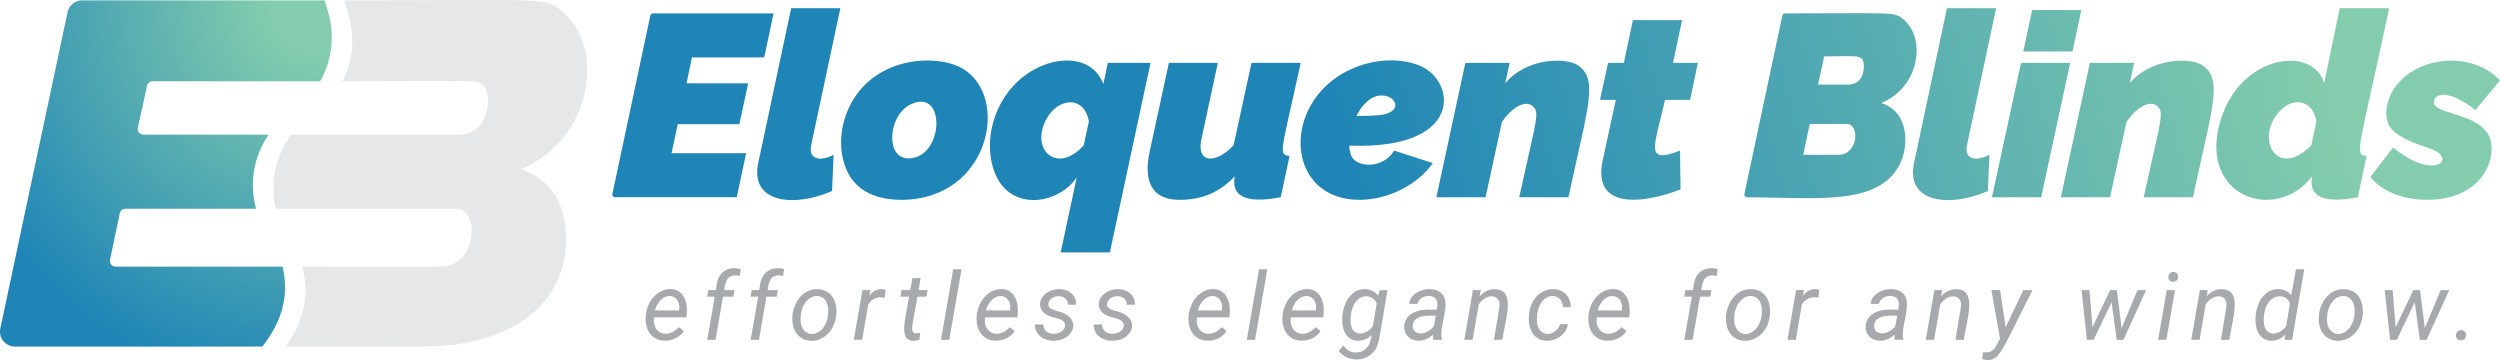 <?xml version="1.0" encoding="UTF-8"?>
<svg id="Layer_2" data-name="Layer 2" xmlns="http://www.w3.org/2000/svg" xmlns:xlink="http://www.w3.org/1999/xlink" viewBox="0 0 3413.19 491.55">
  <defs>
    <style>
      .cls-1 {
        fill: url(#linear-gradient-2);
      }

      .cls-2 {
        fill: #a7a9ac;
      }

      .cls-3 {
        fill: url(#linear-gradient-14);
      }

      .cls-4 {
        fill: url(#linear-gradient-6);
      }

      .cls-5 {
        fill: url(#linear-gradient-11);
      }

      .cls-6 {
        fill: url(#linear-gradient-10);
      }

      .cls-7 {
        fill: url(#radial-gradient);
      }

      .cls-8 {
        fill: url(#linear-gradient-5);
      }

      .cls-9 {
        fill: url(#linear-gradient-7);
      }

      .cls-10 {
        fill: url(#linear-gradient-9);
      }

      .cls-11 {
        fill: #e6e7e8;
      }

      .cls-12 {
        fill: url(#linear-gradient-3);
      }

      .cls-13 {
        fill: url(#linear-gradient);
      }

      .cls-14 {
        fill: url(#linear-gradient-4);
      }

      .cls-15 {
        fill: url(#linear-gradient-8);
      }

      .cls-16 {
        fill: url(#linear-gradient-12);
      }

      .cls-17 {
        fill: url(#linear-gradient-13);
      }
    </style>
    <linearGradient id="linear-gradient" x1="3330.09" y1="-502.87" x2="838.09" y2="173.74" gradientUnits="userSpaceOnUse">
      <stop offset=".12" stop-color="#83ccad"/>
      <stop offset=".63" stop-color="#1e85b6"/>
      <stop offset=".86" stop-color="#1e85b6"/>
    </linearGradient>
    <linearGradient id="linear-gradient-2" x1="3339.32" y1="-468.89" x2="847.31" y2="207.72" xlink:href="#linear-gradient"/>
    <linearGradient id="linear-gradient-3" x1="3359.31" y1="-395.27" x2="867.3" y2="281.34" xlink:href="#linear-gradient"/>
    <linearGradient id="linear-gradient-4" x1="3384.28" y1="-303.27" x2="892.28" y2="373.33" xlink:href="#linear-gradient"/>
    <linearGradient id="linear-gradient-5" x1="3388.32" y1="-288.39" x2="896.32" y2="388.21" xlink:href="#linear-gradient"/>
    <linearGradient id="linear-gradient-6" x1="3402.4" y1="-236.54" x2="910.4" y2="440.06" xlink:href="#linear-gradient"/>
    <linearGradient id="linear-gradient-7" x1="3415.7" y1="-187.56" x2="923.7" y2="489.04" xlink:href="#linear-gradient"/>
    <linearGradient id="linear-gradient-8" x1="3420.26" y1="-170.78" x2="928.25" y2="505.83" xlink:href="#linear-gradient"/>
    <linearGradient id="linear-gradient-9" x1="3435.12" y1="-116.06" x2="943.11" y2="560.55" xlink:href="#linear-gradient"/>
    <linearGradient id="linear-gradient-10" x1="3447.66" y1="-69.86" x2="955.65" y2="606.74" xlink:href="#linear-gradient"/>
    <linearGradient id="linear-gradient-11" x1="3455.3" y1="-41.7" x2="963.3" y2="634.91" xlink:href="#linear-gradient"/>
    <linearGradient id="linear-gradient-12" x1="3474.24" y1="28.04" x2="982.23" y2="704.64" xlink:href="#linear-gradient"/>
    <linearGradient id="linear-gradient-13" x1="3484.25" y1="64.9" x2="992.24" y2="741.51" xlink:href="#linear-gradient"/>
    <linearGradient id="linear-gradient-14" x1="3502.32" y1="131.45" x2="1010.31" y2="808.05" xlink:href="#linear-gradient"/>
    <radialGradient id="radial-gradient" cx="442.88" cy="1.34" fx="442.88" fy="1.34" r="626.59" gradientUnits="userSpaceOnUse">
      <stop offset=".12" stop-color="#83ccad"/>
      <stop offset=".86" stop-color="#1e85b6"/>
    </radialGradient>
  </defs>
  <g id="Layer_1-2" data-name="Layer 1">
    <g>
      <g>
        <g>
          <path class="cls-2" d="M907.42,465.15c-27.09-.54-32.05-32.51-19.53-53.72,14.98-25.39,55.54-25.1,49.3,21.88h-44.32c-2.73,22.29,18.51,30.25,34.04,13.35l6.52,5.52c-5.51,7.94-14.68,13.15-26.02,12.98Zm-13.35-41.37l32.97,.06,.25-1c2.84-22.41-24.21-27.76-33.23,.94Z"/>
          <path class="cls-2" d="M965.57,463.9l10.28-58.86h-10.47l1.57-8.96h10.41c1.26-8.97,1.73-17.29,9.03-24.01,6.9-6.31,15.79-6.82,24.89-4.82l-1.38,9.52c-16.26-3.38-19.06,5.12-21.19,19.31h14.04l-1.57,8.96h-14.04l-10.22,58.86h-11.35Z"/>
          <path class="cls-2" d="M1024.86,463.9l10.28-58.86h-10.47l1.57-8.96h10.41c1.26-8.97,1.73-17.29,9.03-24.01,6.9-6.31,15.79-6.82,24.89-4.82l-1.38,9.52c-16.26-3.38-19.06,5.12-21.19,19.31h14.04l-1.57,8.96h-14.04l-10.22,58.86h-11.35Z"/>
          <path class="cls-2" d="M1116.31,394.81c15.07,.22,27.62,11.88,25.45,35.79-3.8,31.56-32.81,41.84-48.99,29.9-22.12-16.34-9.71-66.62,23.54-65.7Zm-23.07,36.36c-2.41,21.69,12.05,29.85,24.95,21.78,13.31-8.32,16.36-34.25,7.84-44.04-9.42-10.8-30.55-3.5-32.79,22.25Z"/>
          <path class="cls-2" d="M1207.88,406.41l-5.33-.56c-7.27,0-13,3.28-17.18,9.84l-8.34,48.21h-11.35l11.78-67.83,10.97-.06-1.69,7.9c5.97-7.84,13.3-10.84,22.38-8.27l-1.25,10.78Z"/>
          <path class="cls-2" d="M1256.95,379.64l-2.88,16.42h12.35l-1.57,8.96h-12.29c-7.59,45.22-12.86,52.48,3.7,49.46l-.88,9.47c-31.84,8.81-19.26-27.89-14.17-58.93h-11.97l1.57-8.96h11.97l2.88-16.42h11.28Z"/>
          <path class="cls-2" d="M1295.99,463.9h-11.28l16.68-96.29h11.35l-16.74,96.29Z"/>
          <path class="cls-2" d="M1359.29,465.15c-27.09-.54-32.05-32.51-19.53-53.72,14.98-25.39,55.54-25.1,49.3,21.88h-44.32c-2.73,22.29,18.51,30.25,34.04,13.35l6.52,5.52c-5.51,7.94-14.68,13.15-26.02,12.98Zm-13.35-41.37l32.97,.06,.25-1c2.84-22.41-24.21-27.76-33.23,.94Z"/>
          <path class="cls-2" d="M1453.93,445.53c1.23-9.16-9.45-10.41-19.5-13.35-19.28-6.64-17.16-23.66-6.24-31.75,15.29-11.33,41.65-5.52,41.09,15.64l-11.28-.06c.39-15.82-24.93-14.75-26.77-1.32-.96,6.94,6.94,8.52,12.91,10.16,30.76,7.94,23.51,31.46,6.89,38.02-17.25,6.81-38.41-1.24-37.93-19.9l11.35,.06c0,17.98,27.81,15.09,29.46,2.51Z"/>
          <path class="cls-2" d="M1534.16,445.53c1.23-9.16-9.45-10.41-19.5-13.35-19.28-6.64-17.16-23.66-6.24-31.75,15.29-11.33,41.65-5.52,41.09,15.64l-11.28-.06c.39-15.82-24.93-14.75-26.77-1.32-.96,6.94,6.94,8.52,12.91,10.16,30.76,7.94,23.51,31.46,6.89,38.02-17.25,6.81-38.41-1.24-37.93-19.9l11.35,.06c0,17.98,27.81,15.09,29.46,2.51Z"/>
          <path class="cls-2" d="M1648.6,465.15c-27.09-.54-32.05-32.51-19.53-53.72,14.98-25.39,55.54-25.1,49.3,21.88h-44.32c-2.73,22.29,18.51,30.25,34.04,13.35l6.52,5.52c-5.51,7.94-14.68,13.15-26.02,12.98Zm-13.35-41.37l32.97,.06,.25-1c2.84-22.41-24.21-27.76-33.23,.94Z"/>
          <path class="cls-2" d="M1713.53,463.9h-11.28l16.68-96.29h11.35l-16.74,96.29Z"/>
          <path class="cls-2" d="M1776.83,465.15c-27.09-.54-32.05-32.51-19.53-53.72,14.98-25.39,55.54-25.1,49.3,21.88h-44.32c-2.73,22.29,18.51,30.25,34.04,13.35l6.52,5.52c-5.51,7.94-14.68,13.15-26.02,12.98Zm-13.35-41.37l32.97,.06,.25-1c2.84-22.41-24.21-27.76-33.23,.94Z"/>
          <path class="cls-2" d="M1832.79,429.86c5.46-40.25,38.15-41.47,48.77-26.2l2.26-7.58h10.41c-12.26,72.11-10.9,77.39-21.82,87.17-13.47,12.07-35.82,8.81-44.63-4.42l6.46-6.96c8,11.84,22.21,11.38,29.93,4.83,6.32-5.37,7.21-12.48,8.68-19.56-14.8,14.8-43.81,11.53-40.06-27.27Zm10.97,6.42c-.51,24.36,20.37,23.22,30.53,9.08l5.33-31.12c-6.43-15.84-34.4-15.13-35.86,22.04Z"/>
          <path class="cls-2" d="M1956.9,463.9c-.66-2.71-.41-4.14-.25-7.15-12.67,11.73-27.15,9.88-34.38,2.73-7.97-7.88-6.89-23.01,4.33-30.72,10.31-7.08,22.39-6.05,35.01-5.99,.72-5.18,2.06-10.66-1.6-15.01-5.76-6.84-22.46-4.04-24.73,7.05l-11.41,.06c1.8-18.96,32.39-26.72,44.82-13.7,12.92,13.54-4.54,44.65-.13,61.65l-.13,1.07h-11.53Zm.88-18.93l2.45-13.98c-11.41-.08-29.76-1.16-31.47,12.91-1.62,13.7,18.23,15.92,29.02,1.07Z"/>
          <path class="cls-2" d="M2021.7,396.01l-1.63,8.59c6.1-6.69,13.04-9.95,20.81-9.78,28.31,.74,15.48,37.12,10.16,69.08h-11.35c7.99-47.73,8.02-46.1,7.52-50.29-1.31-10.8-17.21-13.96-28.27,1.94l-8.4,48.34h-11.35l11.78-67.83,10.72-.06Z"/>
          <path class="cls-2" d="M2129.95,442.58l10.72-.06c-4.24,28.83-58.15,36.41-53.1-14.17,5.28-43.41,56.98-43.12,56.98-8.9l-10.59-.06c-.4-21.01-31.42-22.82-35.36,10.41-4.02,35.02,26.99,30.03,31.34,12.79Z"/>
          <path class="cls-2" d="M2194.51,465.15c-27.09-.54-32.05-32.51-19.53-53.72,14.98-25.39,55.54-25.1,49.3,21.88h-44.32c-2.73,22.29,18.51,30.25,34.04,13.35l6.52,5.52c-5.51,7.94-14.68,13.15-26.02,12.98Zm-13.35-41.37l32.97,.06,.25-1c2.84-22.41-24.21-27.76-33.23,.94Z"/>
          <path class="cls-2" d="M2299.54,463.9l10.28-58.86h-10.47l1.57-8.96h10.41c1.26-8.97,1.73-17.29,9.03-24.01,6.9-6.31,15.79-6.82,24.89-4.82l-1.38,9.52c-16.26-3.38-19.06,5.12-21.19,19.31h14.04l-1.57,8.96h-14.04l-10.22,58.86h-11.35Z"/>
          <path class="cls-2" d="M2390.99,394.81c15.07,.22,27.62,11.88,25.45,35.79-3.8,31.56-32.81,41.84-48.99,29.9-22.12-16.34-9.71-66.62,23.54-65.7Zm-23.07,36.36c-2.41,21.69,12.05,29.85,24.95,21.78,13.31-8.32,16.36-34.25,7.84-44.04-9.42-10.8-30.55-3.5-32.79,22.25Z"/>
          <path class="cls-2" d="M2482.56,406.41l-5.33-.56c-7.27,0-13,3.28-17.18,9.84l-8.34,48.21h-11.35l11.78-67.83,10.97-.06-1.69,7.9c5.97-7.84,13.3-10.84,22.38-8.27l-1.25,10.78Z"/>
          <path class="cls-2" d="M2586.9,463.9c-.66-2.71-.41-4.14-.25-7.15-12.67,11.73-27.15,9.88-34.38,2.73-7.97-7.88-6.89-23.01,4.33-30.72,10.31-7.08,22.39-6.05,35.01-5.99,.72-5.18,2.06-10.66-1.6-15.01-5.76-6.84-22.46-4.04-24.73,7.05l-11.41,.06c1.8-18.96,32.39-26.72,44.82-13.7,12.92,13.54-4.54,44.65-.13,61.65l-.13,1.07h-11.53Zm.88-18.93l2.45-13.98c-11.41-.08-29.76-1.16-31.47,12.91-1.62,13.7,18.23,15.92,29.02,1.07Z"/>
          <path class="cls-2" d="M2651.71,396.01l-1.63,8.59c6.1-6.69,13.04-9.95,20.81-9.78,28.31,.74,15.48,37.12,10.16,69.08h-11.35c7.99-47.73,8.02-46.1,7.52-50.29-1.31-10.8-17.21-13.96-28.27,1.94l-8.4,48.34h-11.35l11.78-67.83,10.72-.06Z"/>
          <path class="cls-2" d="M2738.27,446.78l24.13-50.71h12.54c-45.23,88.91-45.13,99.84-68.64,94.28l1-9.4c14.34,1.53,16.7-5.99,23.26-18.49l-11.72-66.39h11.85l7.58,50.71Z"/>
          <path class="cls-2" d="M2896.65,447.85l21.63-51.78h11.72l-30.91,67.83h-9.22l-7.02-51.28-24.45,51.28h-9.22l-7.33-67.83h10.85l4.14,50.53,24.07-50.53h9.15l6.58,51.78Z"/>
          <path class="cls-2" d="M2957.69,463.9h-11.28l11.78-67.83h11.28l-11.78,67.83Zm9.34-92.59c8.76-.38,9.13,13.03,0,13.41-8.96,.39-8.82-13.04,0-13.41Z"/>
          <path class="cls-2" d="M3014.16,396.01l-1.63,8.59c6.1-6.69,13.04-9.95,20.81-9.78,28.31,.74,15.48,37.12,10.16,69.08h-11.35c7.99-47.73,8.02-46.1,7.52-50.29-1.31-10.8-17.21-13.96-28.27,1.94l-8.4,48.34h-11.35l11.78-67.83,10.72-.06Z"/>
          <path class="cls-2" d="M3079.65,429.86c4.63-38.28,36.87-42.13,48.46-26.83l6.52-35.42h11.35l-16.68,96.29h-10.34l1.19-7.27c-14.04,15.35-44.35,12.59-40.5-26.77Zm10.91,6.48c-.51,23.97,19.94,23.47,30.59,9.08l5.39-31.31c-6.92-17.03-35.73-12.7-35.98,22.23Z"/>
          <path class="cls-2" d="M3200.31,394.81c15.07,.22,27.62,11.88,25.45,35.79-3.8,31.56-32.81,41.84-48.99,29.9-22.12-16.34-9.71-66.62,23.54-65.7Zm-23.07,36.36c-2.41,21.69,12.05,29.85,24.95,21.78,13.31-8.32,16.36-34.25,7.84-44.04-9.42-10.8-30.55-3.5-32.79,22.25Z"/>
          <path class="cls-2" d="M3310.57,447.85l21.63-51.78h11.72l-30.91,67.83h-9.22l-7.02-51.28-24.45,51.28h-9.22l-7.33-67.83h10.85l4.14,50.53,24.07-50.53h9.15l6.58,51.78Z"/>
          <path class="cls-2" d="M3359.89,450.73c9.29-.19,9.49,13.52-.06,13.92-9.23,.39-9.21-13.54,.06-13.92Z"/>
        </g>
        <g>
          <path class="cls-13" d="M891.39,18.29h164.7l-12.73,60.09h-98.63l-7.42,35.35h84.13l-12.02,55.85h-84.13l-8.48,39.59h101.81l-12.73,60.09h-166.38c-2.24,0-3.92-2.07-3.45-4.26l51.88-243.93c.35-1.63,1.78-2.79,3.45-2.79Z"/>
          <path class="cls-1" d="M1035.95,219.08l44.19-207.86h67.16c-43.59,204.59-38.74,181.5-39.95,188.24-3.48,19.06,13.77,20.99,30.76,11.84l-2.12,49.49c-49.68,22.09-115.05,18.29-100.04-41.71Z"/>
          <path class="cls-12" d="M1230.72,272.81c-41.15,0-63.72-16.87-74.06-38.94-11.73-25.03-10.4-55.67-.18-81.01,30.59-75.91,121.11-80.39,157.31-59.45,66.42,38.43,37.04,179.39-83.07,179.39Zm9.54-56.56c49.05,0,52.03-99.04,1.94-73.15-29.58,15.28-34,73.15-1.94,73.15Z"/>
          <path class="cls-14" d="M1470.03,242.22c-25.5,37.18-89.76,46.63-111.17-4.69-20.27-48.55,2-118.42,58.68-145.5,31.19-14.91,73.65-15.31,88.9,22.6l6.01-28.81h58.33l-55.5,258.76h-67.16l21.92-102.35Zm9.54-43.81l7.07-32.68c-7.05-38.45-47.43-31.99-61.33,3.85-15.26,39.28,20.68,66.51,54.26,28.83Z"/>
          <path class="cls-8" d="M1610.37,272.81c-34.19,0-46.94-20.58-42.77-54.25,.92-7.49-.62,.61,28.28-132.75h66.81l-22.62,105.12c-6.7,32.85,20.97,32.7,44.19,7.23l24.39-112.34h67.16c-25.83,119.49-31.64,126.31-15.2,126.91l-12.02,56.56c-32.29,6.2-67.94,6.23-63.1-26.3,.12-.81,.18-1.57,.18-2.26-19.09,20.52-42.87,32.1-75.3,32.1Z"/>
          <path class="cls-4" d="M1856.05,272.81c-71.43,0-96.38-66.03-70.35-121.51,28.09-59.88,103.05-81.19,151.65-62.05,54.89,21.61,63.43,128.98-129.73,106.85l8.48-39.95c24.05,2.78,53.9,2.62,68.76,.8,26.5-3.26,23.04-19.8,11.31-24.58-35.9-14.62-63.68,53.08-50.9,81.09,6.85,15.03,42.32,17.9,58.15-7.81l52.67,16.97c-20.06,29.03-60.28,50.2-100.04,50.2Z"/>
          <path class="cls-9" d="M2000.63,85.81h60.45l-6.01,27.76c29.61-35.17,82.93-35.07,98.8-24.67,29.12,19.09,13.92,57.04-12.55,180.38h-67.16c22.62-103.7,28.19-114.92,19.27-123.65-12.38-12.05-33.69,6.28-42.95,21.12l-22.27,102.53h-67.16l39.59-183.47Z"/>
          <path class="cls-15" d="M2186.22,235.75c0-10.75-.55-5.22,19.8-99.39h-21.56l10.96-50.55h21.56l12.37-58.33h67.16l-12.37,58.33h33.94l-10.61,50.55h-34.29c-14,63.46-29.14,88.42,20.5,69.29l.71,53.02c-47.5,18.04-108.17,26.19-108.17-22.92Z"/>
          <path class="cls-10" d="M2433.42,21.09c.35-1.63,1.79-2.79,3.46-2.79,147.99-.03,148.52-2.45,160.98,7.42,32.4,25.7,23.38,93.24-29.52,114.89,40.21,12.81,37.38,62.18,24.57,85.37-30.65,55.43-113.09,43.68-207.93,43.31-2.24,0-3.91-2.07-3.44-4.26l51.88-243.94Zm77.3,190.22c21.62,0,28.05-30.43,16.97-39.95-3.38-2.9-2.01-2.12-56.91-2.12l-8.84,42.07h48.78Zm13.08-95.8c11.07,0,20.86-7.92,20.86-25.1s-7.84-13.43-54.09-13.43l-8.48,38.53h41.71Z"/>
          <path class="cls-6" d="M2613.94,219.08l44.19-207.86h67.16c-43.59,204.59-38.74,181.5-39.95,188.24-3.48,19.06,13.77,20.99,30.76,11.84l-2.12,49.49c-49.68,22.09-115.05,18.29-100.04-41.71Z"/>
          <path class="cls-5" d="M2759.22,85.81h67.16l-39.59,183.47h-67.16l39.59-183.47Zm15.2-72.11h67.16l-12.02,56.56h-67.16l12.02-56.56Z"/>
          <path class="cls-16" d="M2853.25,85.81h60.45l-6.01,27.76c29.61-35.17,82.93-35.07,98.8-24.67,29.12,19.09,13.92,57.04-12.55,180.38h-67.16c22.62-103.7,28.19-114.92,19.27-123.65-12.38-12.05-33.69,6.28-42.95,21.12l-22.27,102.53h-67.16l39.59-183.47Z"/>
          <path class="cls-17" d="M3035.12,154.43c30.36-80.26,122.95-91.53,138.04-40.85l21.21-102.35h67.52c-41.9,196.28-48.28,200.85-30.75,201.49l-12.02,56.56c-32.37,6.21-67.62,6.31-62.75-26.2,.12-.81,.18-1.56,.18-2.25-50.86,66.68-163.56,25.03-121.43-86.4Zm120.37,43.98l7.07-32.68c-3.88-28.24-32.07-35.91-52.32-11.59-31.05,37.28-.49,90.62,45.25,44.28Z"/>
          <path class="cls-3" d="M3313.15,272.81c-27.72,0-59.17-9.14-77.06-31.11l31.11-40.3c57.36,47.34,91.48,13.81,47.37,.27-16.42-5.38-40.74-13.87-50.73-27.24-11.13-14.89-4.98-39.88,6.01-55.18,31.58-43.98,105.82-49.52,143.34-9.4l-33.58,40.3c-36.11-28.16-56.56-23.79-56.56-10.12,0,15.43,53.99,13.82,72.82,41.52,16.59,24.45,.12,91.27-82.72,91.27Z"/>
        </g>
      </g>
      <g>
        <path class="cls-11" d="M766.15,14.52C742.62-4.15,746.43,.52,470.16,.52c6.52,22.17,22.26,62.13-2.8,110.43,192.78,0,185.05-2.46,193.02,6.03,9.55,10.2,10.22,53.8-20.29,64.56-9.41,3.32,7.44,2.34-242.49,2.34-21.67,28.88-29.34,66.13-21,101.11h246.2c29.01,0,29.33,60.82-4.99,75.75-10.9,4.73-.37,3.32-204.99,3.32,9.66,35.64,3.63,74-23.44,109.1,199.4,0,215.98,2.83,262.35-8.64,137.53-34.03,134.51-156.94,104.44-200.49-10.87-15.74-26.06-26.71-45.56-32.92,98.73-40.49,117.23-167.63,55.55-216.59Z"/>
        <path class="cls-7" d="M385.75,364.05H157.79c-4.94,0-8.62-4.54-7.61-9.37l13.36-63.52c.76-3.6,3.93-6.17,7.61-6.17h178.39c-9.49-34.54-3.13-71.71,17.11-101.11H195.8c-4.96,0-8.66-4.59-7.59-9.44l12.56-57.38c.78-3.57,3.94-6.11,7.59-6.11h228.76c15.87-27.99,20.41-61.87,10.9-94.21l-4.77-16.22H112.22c-9.65,0-17.99,6.75-19.99,16.19L.45,448.47c-2.7,12.71,6.99,24.69,19.99,24.69H358.23c25.74-33.38,37.25-67.73,27.52-109.1Z"/>
      </g>
    </g>
  </g>
</svg>